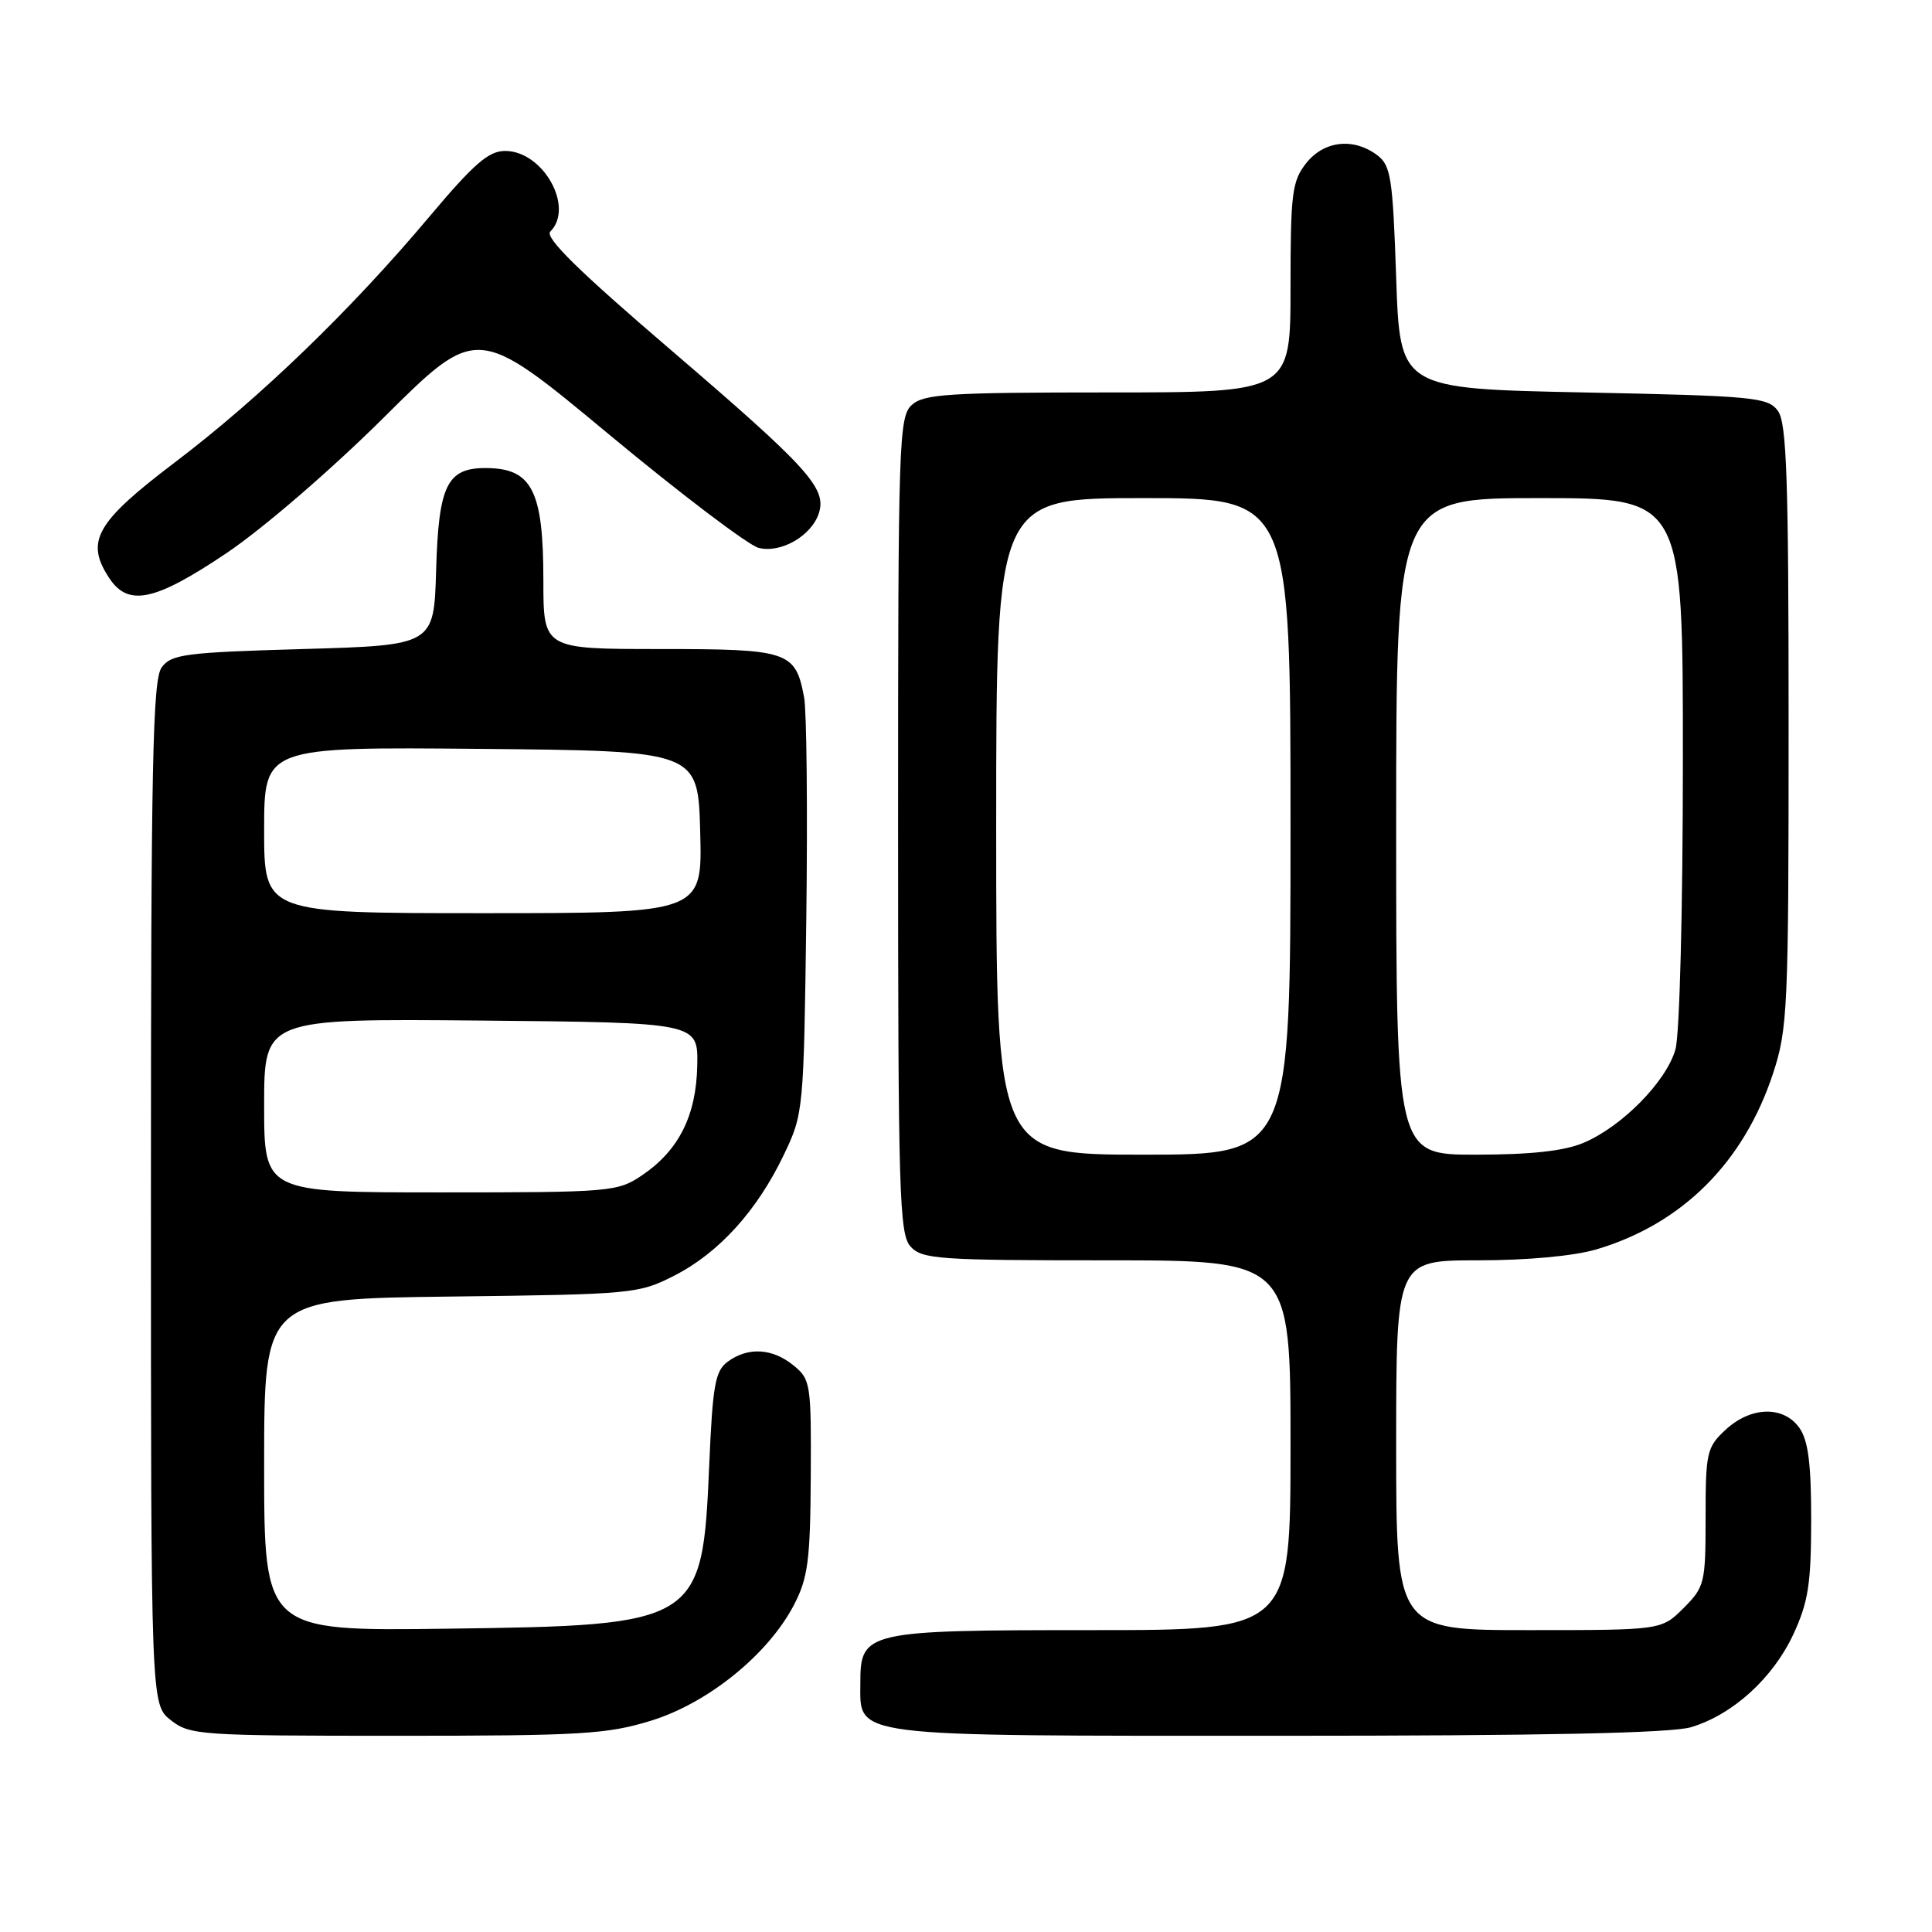 <?xml version="1.0" encoding="UTF-8" standalone="no"?>
<!DOCTYPE svg PUBLIC "-//W3C//DTD SVG 1.1//EN" "http://www.w3.org/Graphics/SVG/1.1/DTD/svg11.dtd" >
<svg xmlns="http://www.w3.org/2000/svg" xmlns:xlink="http://www.w3.org/1999/xlink" version="1.1" viewBox="0 0 256 256">
 <g >
 <path fill="currentColor"
d=" M 86.30 227.99 C 93.86 225.65 101.83 219.18 105.23 212.61 C 107.06 209.07 107.37 206.72 107.43 195.67 C 107.50 183.35 107.41 182.76 105.14 180.92 C 102.34 178.64 99.12 178.46 96.44 180.42 C 94.76 181.65 94.43 183.48 93.97 194.26 C 93.07 215.12 92.65 215.38 59.25 215.81 C 35.00 216.13 35.00 216.13 35.00 194.11 C 35.00 172.10 35.00 172.10 59.75 171.80 C 83.87 171.51 84.63 171.44 89.38 169.01 C 95.27 166.00 100.34 160.40 103.87 153.00 C 106.47 147.57 106.50 147.16 106.84 121.63 C 107.02 107.40 106.89 94.25 106.55 92.41 C 105.40 86.29 104.53 86.00 87.43 86.00 C 72.00 86.00 72.00 86.00 72.00 76.93 C 72.00 65.00 70.50 62.05 64.40 62.02 C 59.24 61.99 58.11 64.29 57.79 75.54 C 57.50 85.50 57.50 85.50 40.17 86.00 C 24.49 86.45 22.70 86.69 21.42 88.44 C 20.23 90.07 20.00 101.25 20.00 158.12 C 20.00 225.85 20.00 225.85 22.63 227.93 C 25.15 229.91 26.47 230.00 52.53 230.00 C 77.01 230.00 80.45 229.80 86.30 227.99 Z  M 224.08 228.86 C 229.60 227.20 234.91 222.38 237.62 216.57 C 239.60 212.31 239.98 209.90 239.99 201.47 C 240.00 194.00 239.60 190.88 238.44 189.22 C 236.35 186.24 232.01 186.34 228.65 189.45 C 226.16 191.76 226.00 192.45 226.00 201.03 C 226.00 209.78 225.88 210.27 223.08 213.08 C 220.15 216.00 220.15 216.00 202.58 216.00 C 185.00 216.00 185.00 216.00 185.00 191.50 C 185.00 167.00 185.00 167.00 195.82 167.00 C 202.41 167.00 208.56 166.43 211.57 165.54 C 222.90 162.17 231.06 154.03 234.94 142.23 C 236.88 136.32 237.00 133.65 237.00 96.17 C 237.00 63.41 236.75 56.04 235.58 54.44 C 234.26 52.64 232.45 52.46 209.83 52.00 C 185.50 51.50 185.50 51.50 185.00 36.79 C 184.55 23.58 184.30 21.93 182.50 20.57 C 179.35 18.20 175.43 18.64 173.07 21.63 C 171.20 24.01 171.00 25.62 171.00 38.13 C 171.00 52.00 171.00 52.00 146.83 52.00 C 125.74 52.00 122.42 52.21 120.83 53.65 C 119.10 55.22 119.00 58.27 119.00 109.33 C 119.00 158.19 119.16 163.52 120.65 165.17 C 122.17 166.85 124.34 167.00 146.65 167.00 C 171.00 167.00 171.00 167.00 171.00 191.50 C 171.00 216.00 171.00 216.00 144.72 216.00 C 114.69 216.00 114.00 216.16 114.00 223.00 C 114.00 230.25 112.01 230.00 169.36 230.00 C 204.61 230.00 221.44 229.65 224.08 228.86 Z  M 30.00 73.30 C 34.82 70.06 43.85 62.28 50.86 55.32 C 63.21 43.04 63.21 43.04 80.63 57.51 C 90.20 65.46 99.16 72.25 100.53 72.60 C 103.49 73.34 107.55 70.99 108.51 67.98 C 109.55 64.68 107.11 61.99 88.90 46.38 C 76.67 35.91 72.14 31.46 72.92 30.68 C 76.14 27.46 71.97 20.00 66.93 20.00 C 64.74 20.00 62.79 21.70 56.86 28.75 C 46.47 41.11 34.44 52.72 23.18 61.26 C 12.72 69.19 11.27 71.72 14.45 76.56 C 16.98 80.43 20.49 79.69 30.00 73.30 Z  M 35.00 146.48 C 35.00 134.97 35.00 134.97 63.75 135.23 C 92.50 135.50 92.50 135.50 92.39 141.17 C 92.26 147.84 89.94 152.45 85.05 155.75 C 81.82 157.92 80.92 158.00 58.35 158.00 C 35.00 158.00 35.00 158.00 35.00 146.48 Z  M 35.00 109.98 C 35.00 98.97 35.00 98.97 63.75 99.23 C 92.50 99.50 92.50 99.50 92.78 110.25 C 93.07 121.00 93.07 121.00 64.03 121.00 C 35.00 121.00 35.00 121.00 35.00 109.98 Z  M 132.00 109.50 C 132.00 66.00 132.00 66.00 151.50 66.00 C 171.00 66.00 171.00 66.00 171.00 109.50 C 171.00 153.00 171.00 153.00 151.50 153.00 C 132.00 153.00 132.00 153.00 132.00 109.50 Z  M 185.00 109.50 C 185.00 66.00 185.00 66.00 204.00 66.00 C 223.00 66.00 223.00 66.00 222.99 100.75 C 222.99 120.41 222.56 137.04 222.01 139.03 C 220.82 143.29 214.89 149.32 209.78 151.45 C 207.23 152.52 202.77 153.00 195.53 153.00 C 185.00 153.00 185.00 153.00 185.00 109.50 Z "/>
</g>
</svg>
